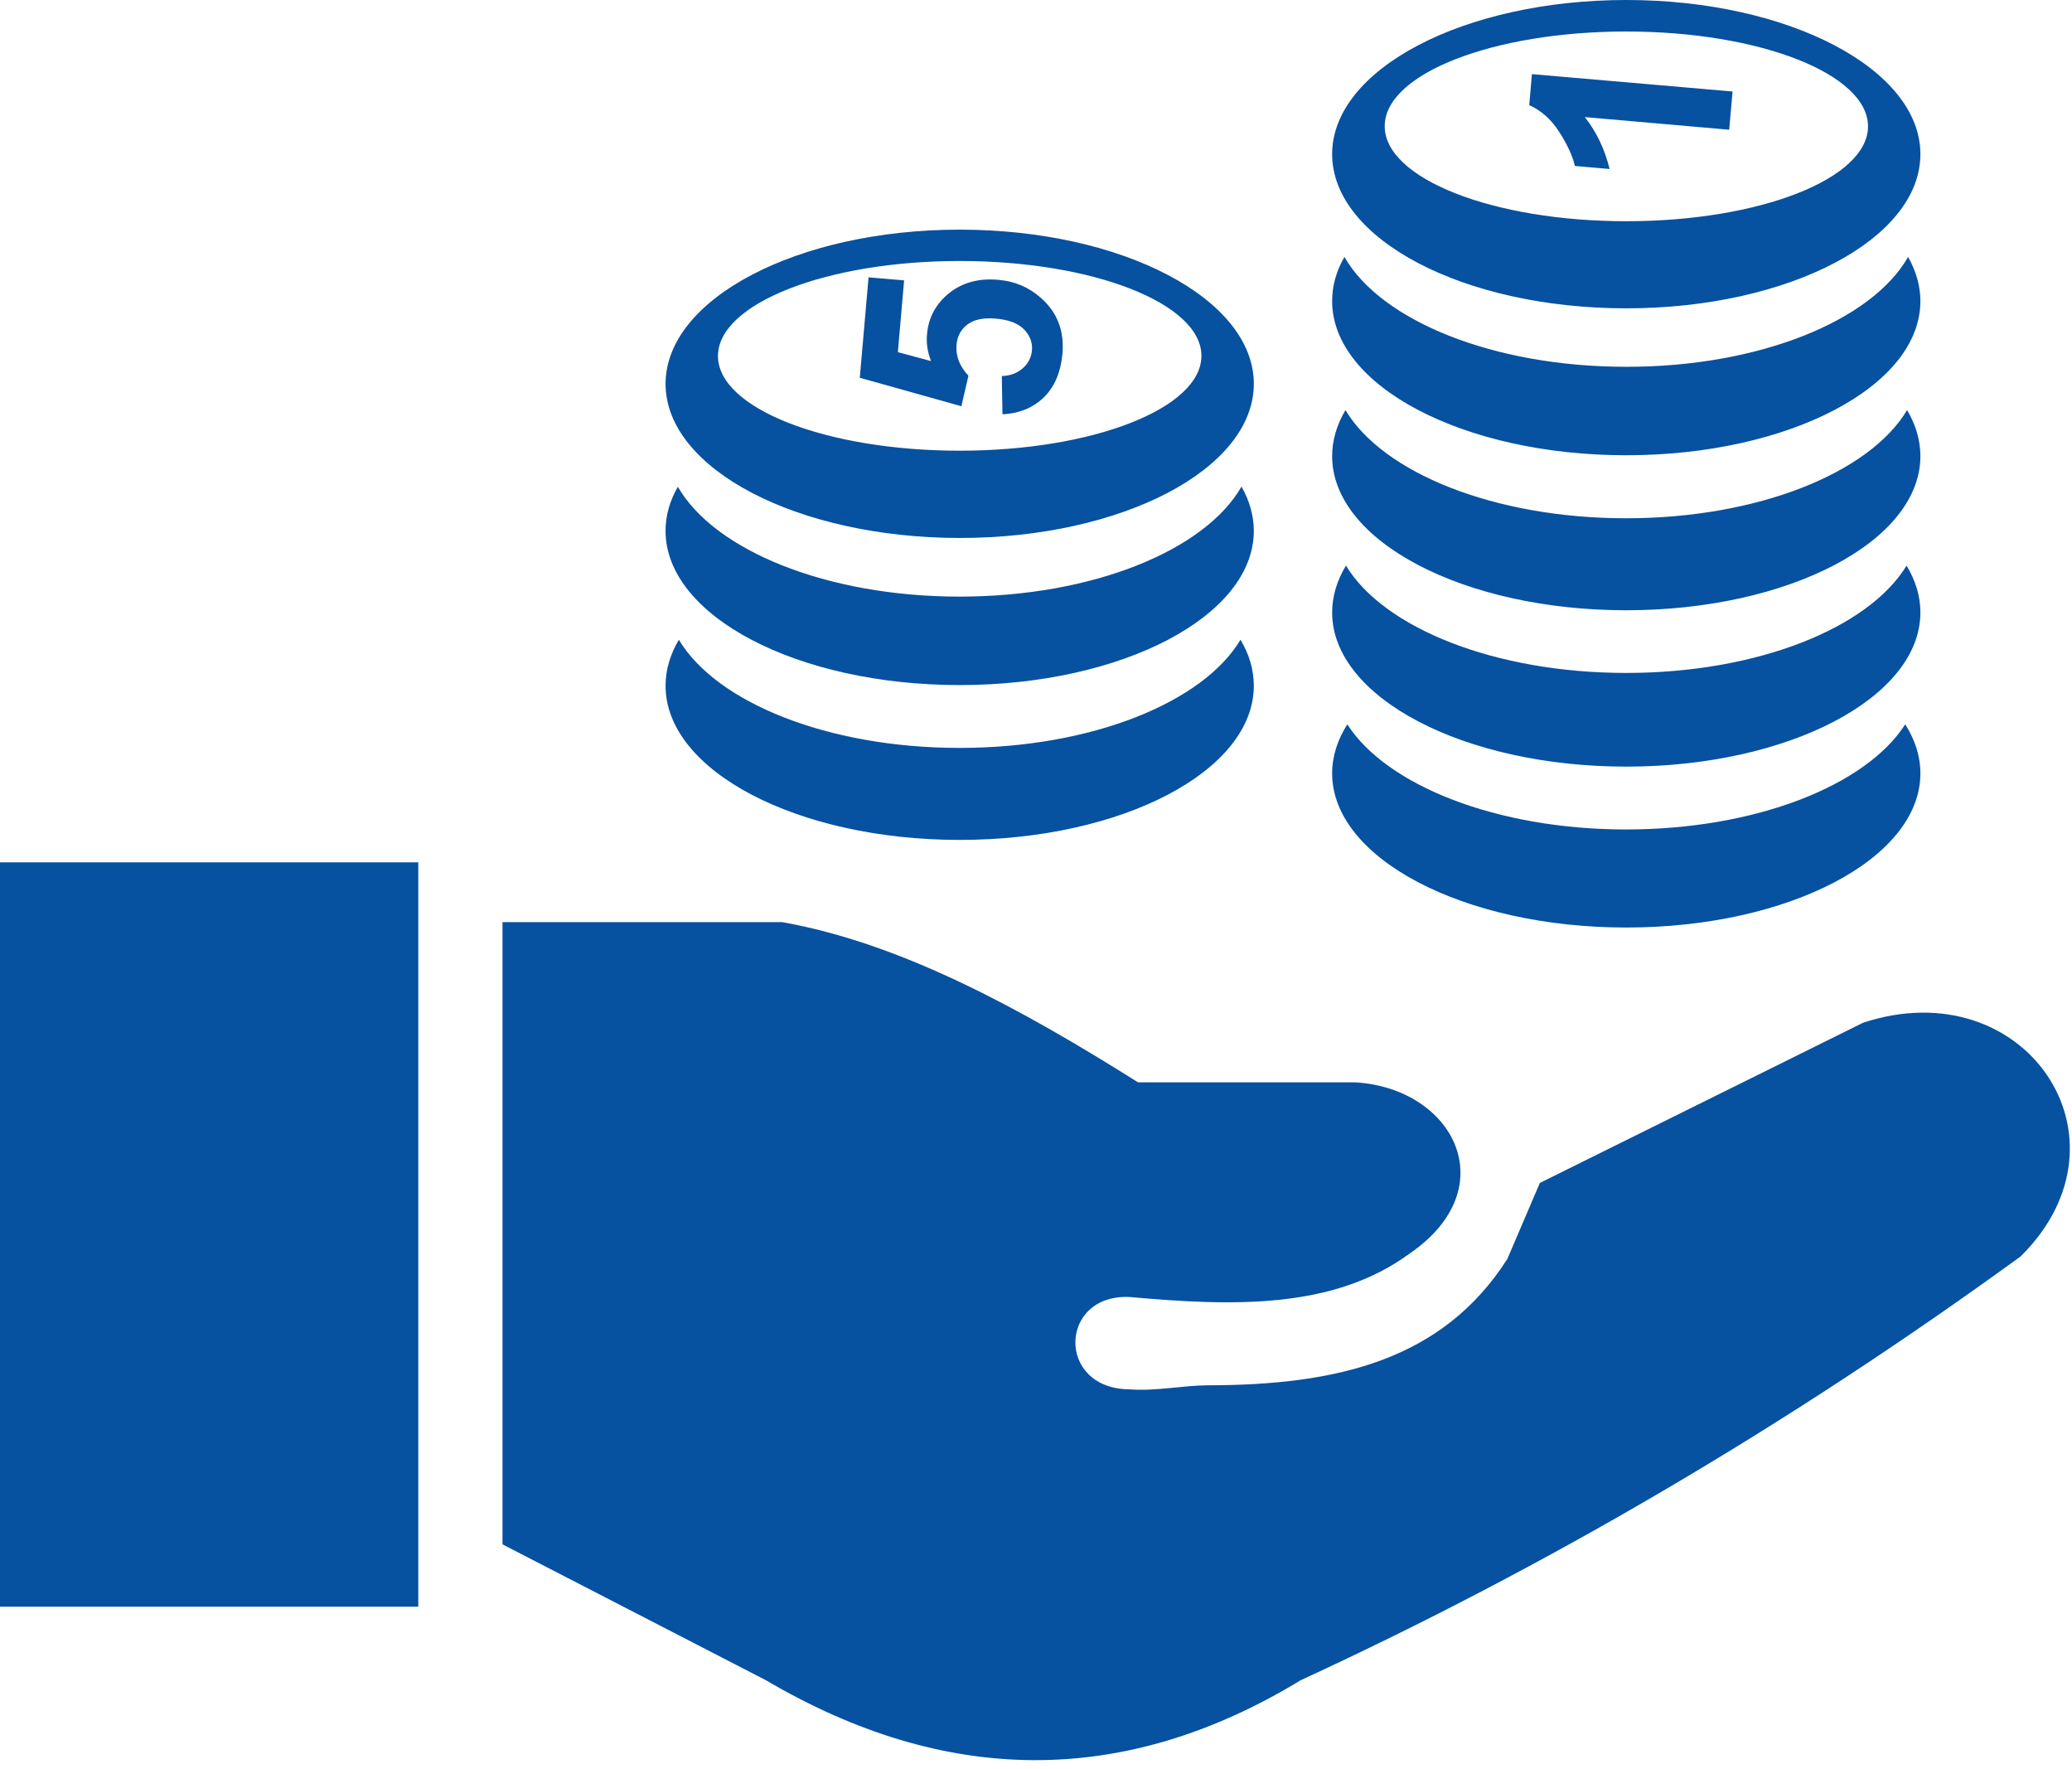 <?xml version="1.0" encoding="UTF-8" standalone="no"?>
<!DOCTYPE svg PUBLIC "-//W3C//DTD SVG 1.1//EN" "http://www.w3.org/Graphics/SVG/1.1/DTD/svg11.dtd">
<svg width="100%" height="100%" viewBox="0 0 123 105" version="1.1" xmlns="http://www.w3.org/2000/svg" xmlns:xlink="http://www.w3.org/1999/xlink" xml:space="preserve" xmlns:serif="http://www.serif.com/" style="fill-rule:evenodd;clip-rule:evenodd;stroke-linejoin:round;stroke-miterlimit:2;">
    <g>
        <path d="M29.83,91.66L29.83,54.73L46.44,54.73C53.48,55.99 60.52,59.81 67.56,64.24L80.46,64.24C86.3,64.59 89.36,70.51 83.68,74.4C79.16,77.72 73.19,77.53 67.07,76.98C62.85,76.77 62.67,82.44 67.07,82.46C68.6,82.58 70.26,82.22 71.71,82.22C79.34,82.21 85.63,80.75 89.48,74.72L91.41,70.21L110.6,60.7C120.2,57.54 127.03,67.58 119.95,74.57C106.05,84.68 91.8,93 77.22,99.72C66.63,106.16 56.04,105.94 45.46,99.72L29.83,91.66ZM113.21,24.34C113.72,25.2 114,26.12 114,27.07C114,32.13 106.18,36.22 96.54,36.22C86.9,36.22 79.08,32.12 79.08,27.07C79.08,26.12 79.36,25.2 79.87,24.34C82.09,28.06 88.71,30.76 96.53,30.76C104.37,30.76 110.99,28.06 113.21,24.34ZM73.64,37.97C74.16,38.84 74.43,39.75 74.43,40.7C74.43,45.76 66.61,49.85 56.97,49.85C47.33,49.85 39.51,45.75 39.51,40.7C39.51,39.75 39.79,38.83 40.3,37.97C42.52,41.69 49.14,44.39 56.96,44.39C64.8,44.39 71.42,41.69 73.64,37.97ZM59.51,24.59L59.47,22.32C59.99,22.3 60.4,22.14 60.72,21.85C61.05,21.56 61.22,21.21 61.26,20.8C61.3,20.33 61.14,19.91 60.79,19.55C60.44,19.19 59.87,18.97 59.1,18.91C58.38,18.85 57.82,18.96 57.43,19.26C57.04,19.55 56.82,19.96 56.78,20.48C56.73,21.13 56.96,21.73 57.49,22.3L57.07,24.11L51.04,22.42L51.56,16.46L53.67,16.64L53.3,20.9L55.27,21.43C55.06,20.9 54.98,20.38 55.03,19.85C55.11,18.85 55.56,18.03 56.34,17.4C57.13,16.77 58.1,16.5 59.27,16.61C60.24,16.69 61.08,17.05 61.79,17.68C62.76,18.53 63.19,19.64 63.07,21C62.97,22.08 62.61,22.95 61.97,23.58C61.33,24.2 60.51,24.54 59.51,24.59ZM56.97,15.49C64.89,15.49 71.32,18.01 71.32,21.12C71.32,24.23 64.89,26.75 56.97,26.75C49.05,26.75 42.62,24.24 42.62,21.13C42.62,18.02 49.05,15.49 56.97,15.49ZM56.97,13.63C66.61,13.63 74.43,17.73 74.43,22.78C74.43,27.84 66.61,31.93 56.97,31.93C47.33,31.92 39.51,27.83 39.51,22.78C39.52,17.73 47.34,13.63 56.97,13.63ZM73.7,28.88C74.17,29.71 74.43,30.6 74.43,31.51C74.43,36.57 66.61,40.66 56.97,40.66C47.33,40.66 39.51,36.56 39.51,31.51C39.51,30.59 39.76,29.72 40.24,28.89C42.4,32.66 49.07,35.41 56.96,35.41C64.87,35.41 71.54,32.66 73.7,28.88ZM102.85,5.43L102.65,7.7L94.08,6.95C94.79,7.85 95.27,8.88 95.55,10.03L93.49,9.85C93.35,9.24 93.03,8.56 92.56,7.83C92.08,7.08 91.49,6.56 90.78,6.24L90.94,4.4L102.85,5.43ZM96.54,1.87C104.46,1.87 110.89,4.39 110.89,7.5C110.89,10.61 104.46,13.13 96.54,13.13C88.62,13.13 82.2,10.6 82.2,7.49C82.2,4.38 88.62,1.87 96.54,1.87ZM96.54,0C106.18,0 114,4.1 114,9.15C114,14.2 106.18,18.3 96.54,18.3C86.9,18.3 79.08,14.2 79.08,9.15C79.08,4.1 86.91,0 96.54,0ZM113.27,15.25C113.74,16.08 114,16.97 114,17.87C114,22.93 106.18,27.02 96.54,27.02C86.9,27.02 79.08,22.92 79.08,17.87C79.08,16.95 79.33,16.08 79.81,15.25C81.96,19.02 88.63,21.77 96.53,21.77C104.44,21.78 111.12,19.03 113.27,15.25ZM113.1,42.99C113.68,43.91 114,44.88 114,45.9C114,50.96 106.18,55.05 96.54,55.05C86.9,55.05 79.08,50.95 79.08,45.9C79.08,44.88 79.4,43.91 79.98,42.99C82.3,46.61 88.84,49.23 96.53,49.23C104.22,49.23 110.78,46.62 113.1,42.99ZM113.18,33.57C113.71,34.45 114,35.38 114,36.35C114,41.4 106.18,45.5 96.54,45.5C86.9,45.5 79.08,41.4 79.08,36.35C79.08,35.38 79.37,34.45 79.9,33.57C82.14,37.27 88.74,39.94 96.54,39.94C104.34,39.94 110.93,37.27 113.18,33.57ZM0,51.18L24.83,51.18L24.83,95.36L0,95.36L0,51.18Z" style="fill:rgb(6,81,160);"/>
    </g>
</svg>
